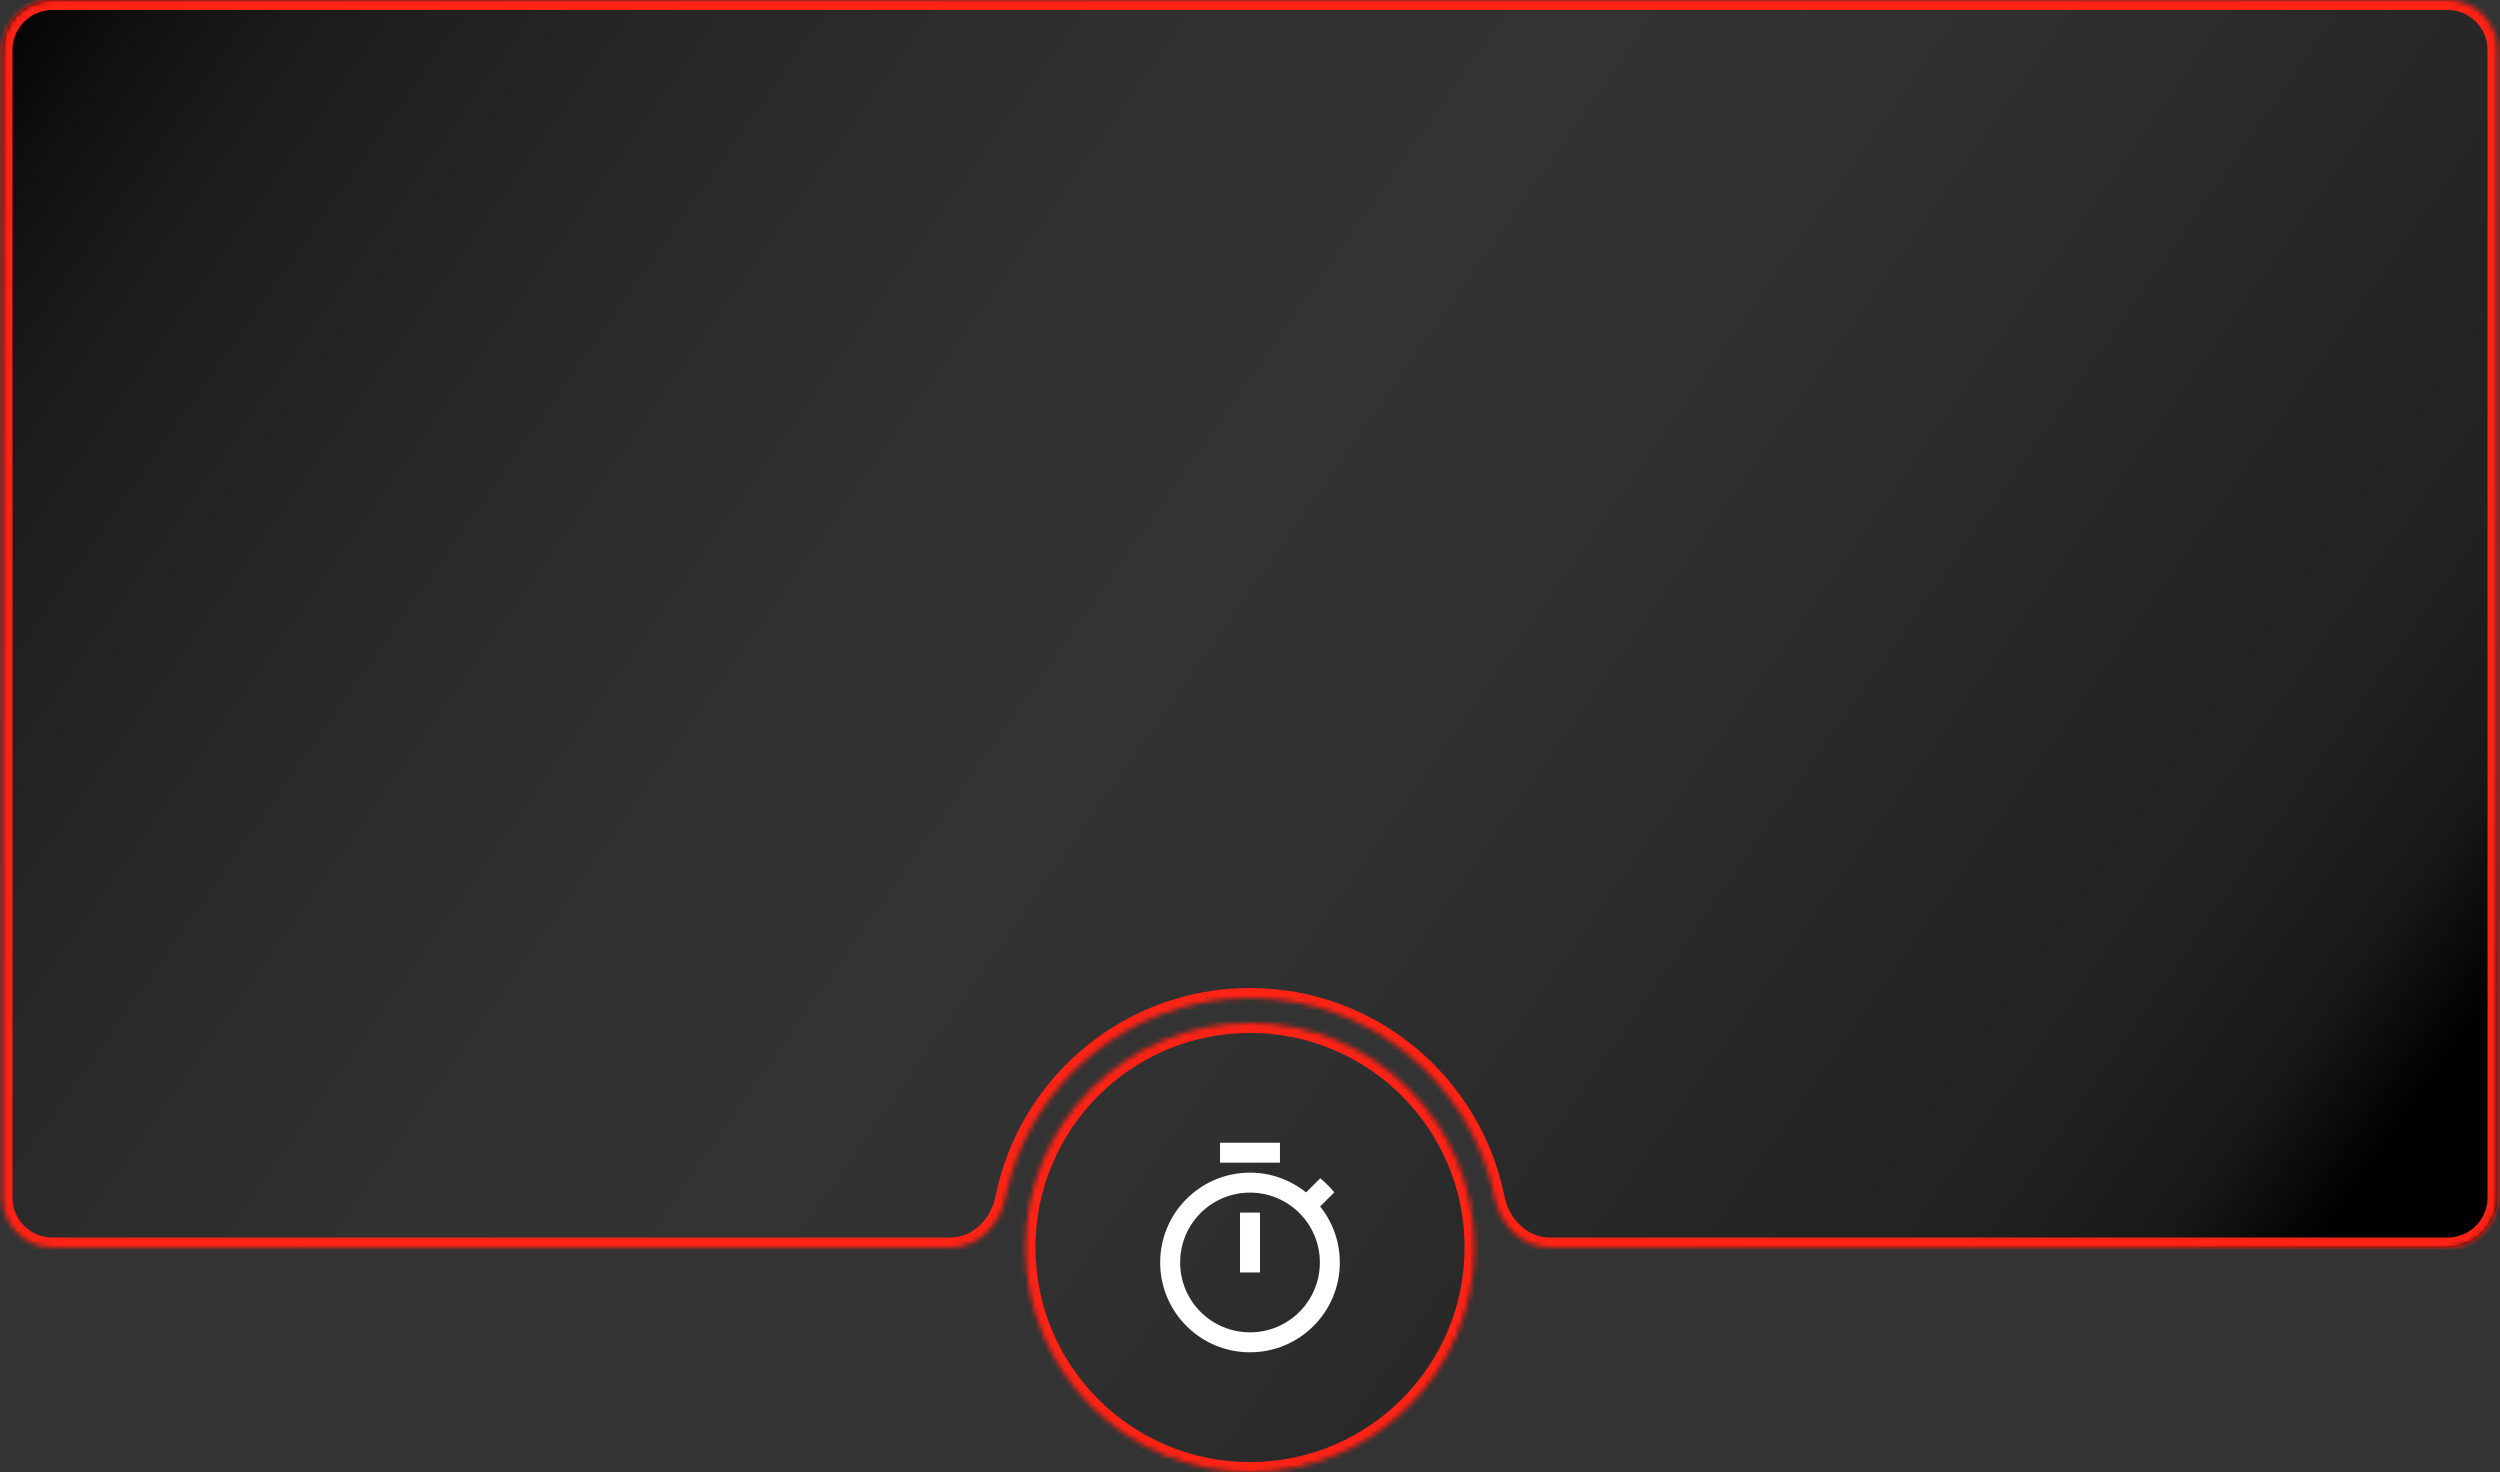 <svg width="501" height="295" viewBox="0 0 501 295" fill="none" xmlns="http://www.w3.org/2000/svg">
<rect x="0" y="0" width="501" height="295" fill="#333333" stroke="none"/>
<mask id="path-1-inside-1_67_4477" fill="white">
<path fill-rule="evenodd" clip-rule="evenodd" d="M490.5 0C496.023 0 500.5 4.477 500.5 10V240C500.5 245.523 496.023 250 490.5 250H310.5C304.977 250 300.604 245.478 299.513 240.064C294.905 217.21 274.712 200 250.5 200C226.288 200 206.095 217.21 201.487 240.064C200.396 245.478 196.023 250 190.5 250H10.5C4.977 250 0.5 245.523 0.5 240V10C0.5 4.477 4.977 0 10.5 0H490.5ZM250.5 295C275.353 295 295.5 274.853 295.5 250C295.5 225.147 275.353 205 250.5 205C225.647 205 205.5 225.147 205.5 250C205.5 274.853 225.647 295 250.5 295Z"/>
</mask>
<path fill-rule="evenodd" clip-rule="evenodd" d="M490.5 0C496.023 0 500.5 4.477 500.5 10V240C500.5 245.523 496.023 250 490.5 250H310.5C304.977 250 300.604 245.478 299.513 240.064C294.905 217.21 274.712 200 250.5 200C226.288 200 206.095 217.21 201.487 240.064C200.396 245.478 196.023 250 190.5 250H10.5C4.977 250 0.5 245.523 0.5 240V10C0.5 4.477 4.977 0 10.5 0H490.5ZM250.5 295C275.353 295 295.5 274.853 295.5 250C295.5 225.147 275.353 205 250.5 205C225.647 205 205.5 225.147 205.5 250C205.5 274.853 225.647 295 250.5 295Z" fill="url(#paint0_linear_67_4477)"/>
<path d="M299.513 240.064L297.552 240.459L299.513 240.064ZM201.487 240.064L203.448 240.459L201.487 240.064ZM502.5 10C502.5 3.373 497.127 -2 490.5 -2V2C494.918 2 498.5 5.582 498.5 10H502.5ZM502.5 240V10H498.5V240H502.5ZM490.5 252C497.127 252 502.5 246.627 502.5 240H498.5C498.5 244.418 494.918 248 490.5 248V252ZM310.5 252H490.5V248H310.5V252ZM297.552 240.459C298.783 246.563 303.797 252 310.5 252V248C306.158 248 302.426 244.393 301.473 239.669L297.552 240.459ZM250.5 202C273.741 202 293.129 218.52 297.552 240.459L301.473 239.669C296.681 215.899 275.683 198 250.5 198V202ZM203.448 240.459C207.871 218.52 227.259 202 250.5 202V198C225.317 198 204.319 215.899 199.527 239.669L203.448 240.459ZM190.5 252C197.203 252 202.217 246.563 203.448 240.459L199.527 239.669C198.574 244.393 194.842 248 190.5 248V252ZM10.5 252H190.5V248H10.5V252ZM-1.5 240C-1.5 246.627 3.873 252 10.5 252V248C6.082 248 2.5 244.418 2.5 240H-1.5ZM-1.5 10V240H2.5V10H-1.5ZM10.5 -2C3.873 -2 -1.5 3.373 -1.5 10H2.5C2.5 5.582 6.082 2 10.5 2V-2ZM490.5 -2H10.5V2H490.5V-2ZM293.5 250C293.5 273.748 274.248 293 250.5 293V297C276.457 297 297.5 275.957 297.5 250H293.5ZM250.5 207C274.248 207 293.5 226.252 293.5 250H297.5C297.5 224.043 276.457 203 250.5 203V207ZM207.5 250C207.5 226.252 226.752 207 250.5 207V203C224.543 203 203.5 224.043 203.5 250H207.5ZM250.5 293C226.752 293 207.5 273.748 207.5 250H203.5C203.5 275.957 224.543 297 250.5 297V293Z" fill="#FF2315" mask="url(#path-1-inside-1_67_4477)"/>
<path d="M256.5 229H244.5V233H256.5V229ZM248.5 255H252.5V243H248.5V255ZM264.56 241.78L267.4 238.94C266.54 237.92 265.6 236.96 264.58 236.12L261.74 238.96C258.64 236.48 254.74 235 250.5 235C240.56 235 232.5 243.06 232.5 253C232.5 262.94 240.54 271 250.5 271C260.46 271 268.5 262.94 268.5 253C268.5 248.76 267.02 244.86 264.56 241.78ZM250.5 267C242.76 267 236.5 260.74 236.5 253C236.5 245.26 242.76 239 250.5 239C258.24 239 264.5 245.26 264.5 253C264.5 260.74 258.24 267 250.5 267Z" fill="white"/>
<defs>
<linearGradient id="paint0_linear_67_4477" x1="0.5" y1="-4" x2="431.278" y2="297.804" gradientUnits="userSpaceOnUse">
<stop stopColor="#AE0707"/>
<stop offset="0.053" stopColor="#AE0707" stop-opacity="0.664"/>
<stop offset="0.109" stopColor="#AE0707" stop-opacity="0.44"/>
<stop offset="0.212" stopColor="#AE0707" stop-opacity="0.25"/>
<stop offset="0.376" stopColor="#AE0707" stop-opacity="0.05"/>
<stop offset="0.5" stopColor="#AE0707" stop-opacity="0"/>
<stop offset="0.619" stopColor="#AE0707" stop-opacity="0.05"/>
<stop offset="0.79" stopColor="#AE0707" stop-opacity="0.25"/>
<stop offset="0.887" stopColor="#AE0707" stop-opacity="0.34"/>
<stop offset="0.95" stopColor="#AE0707" stop-opacity="0.528"/>
<stop offset="1" stopColor="#AE0707"/>
</linearGradient>
</defs>
</svg>
